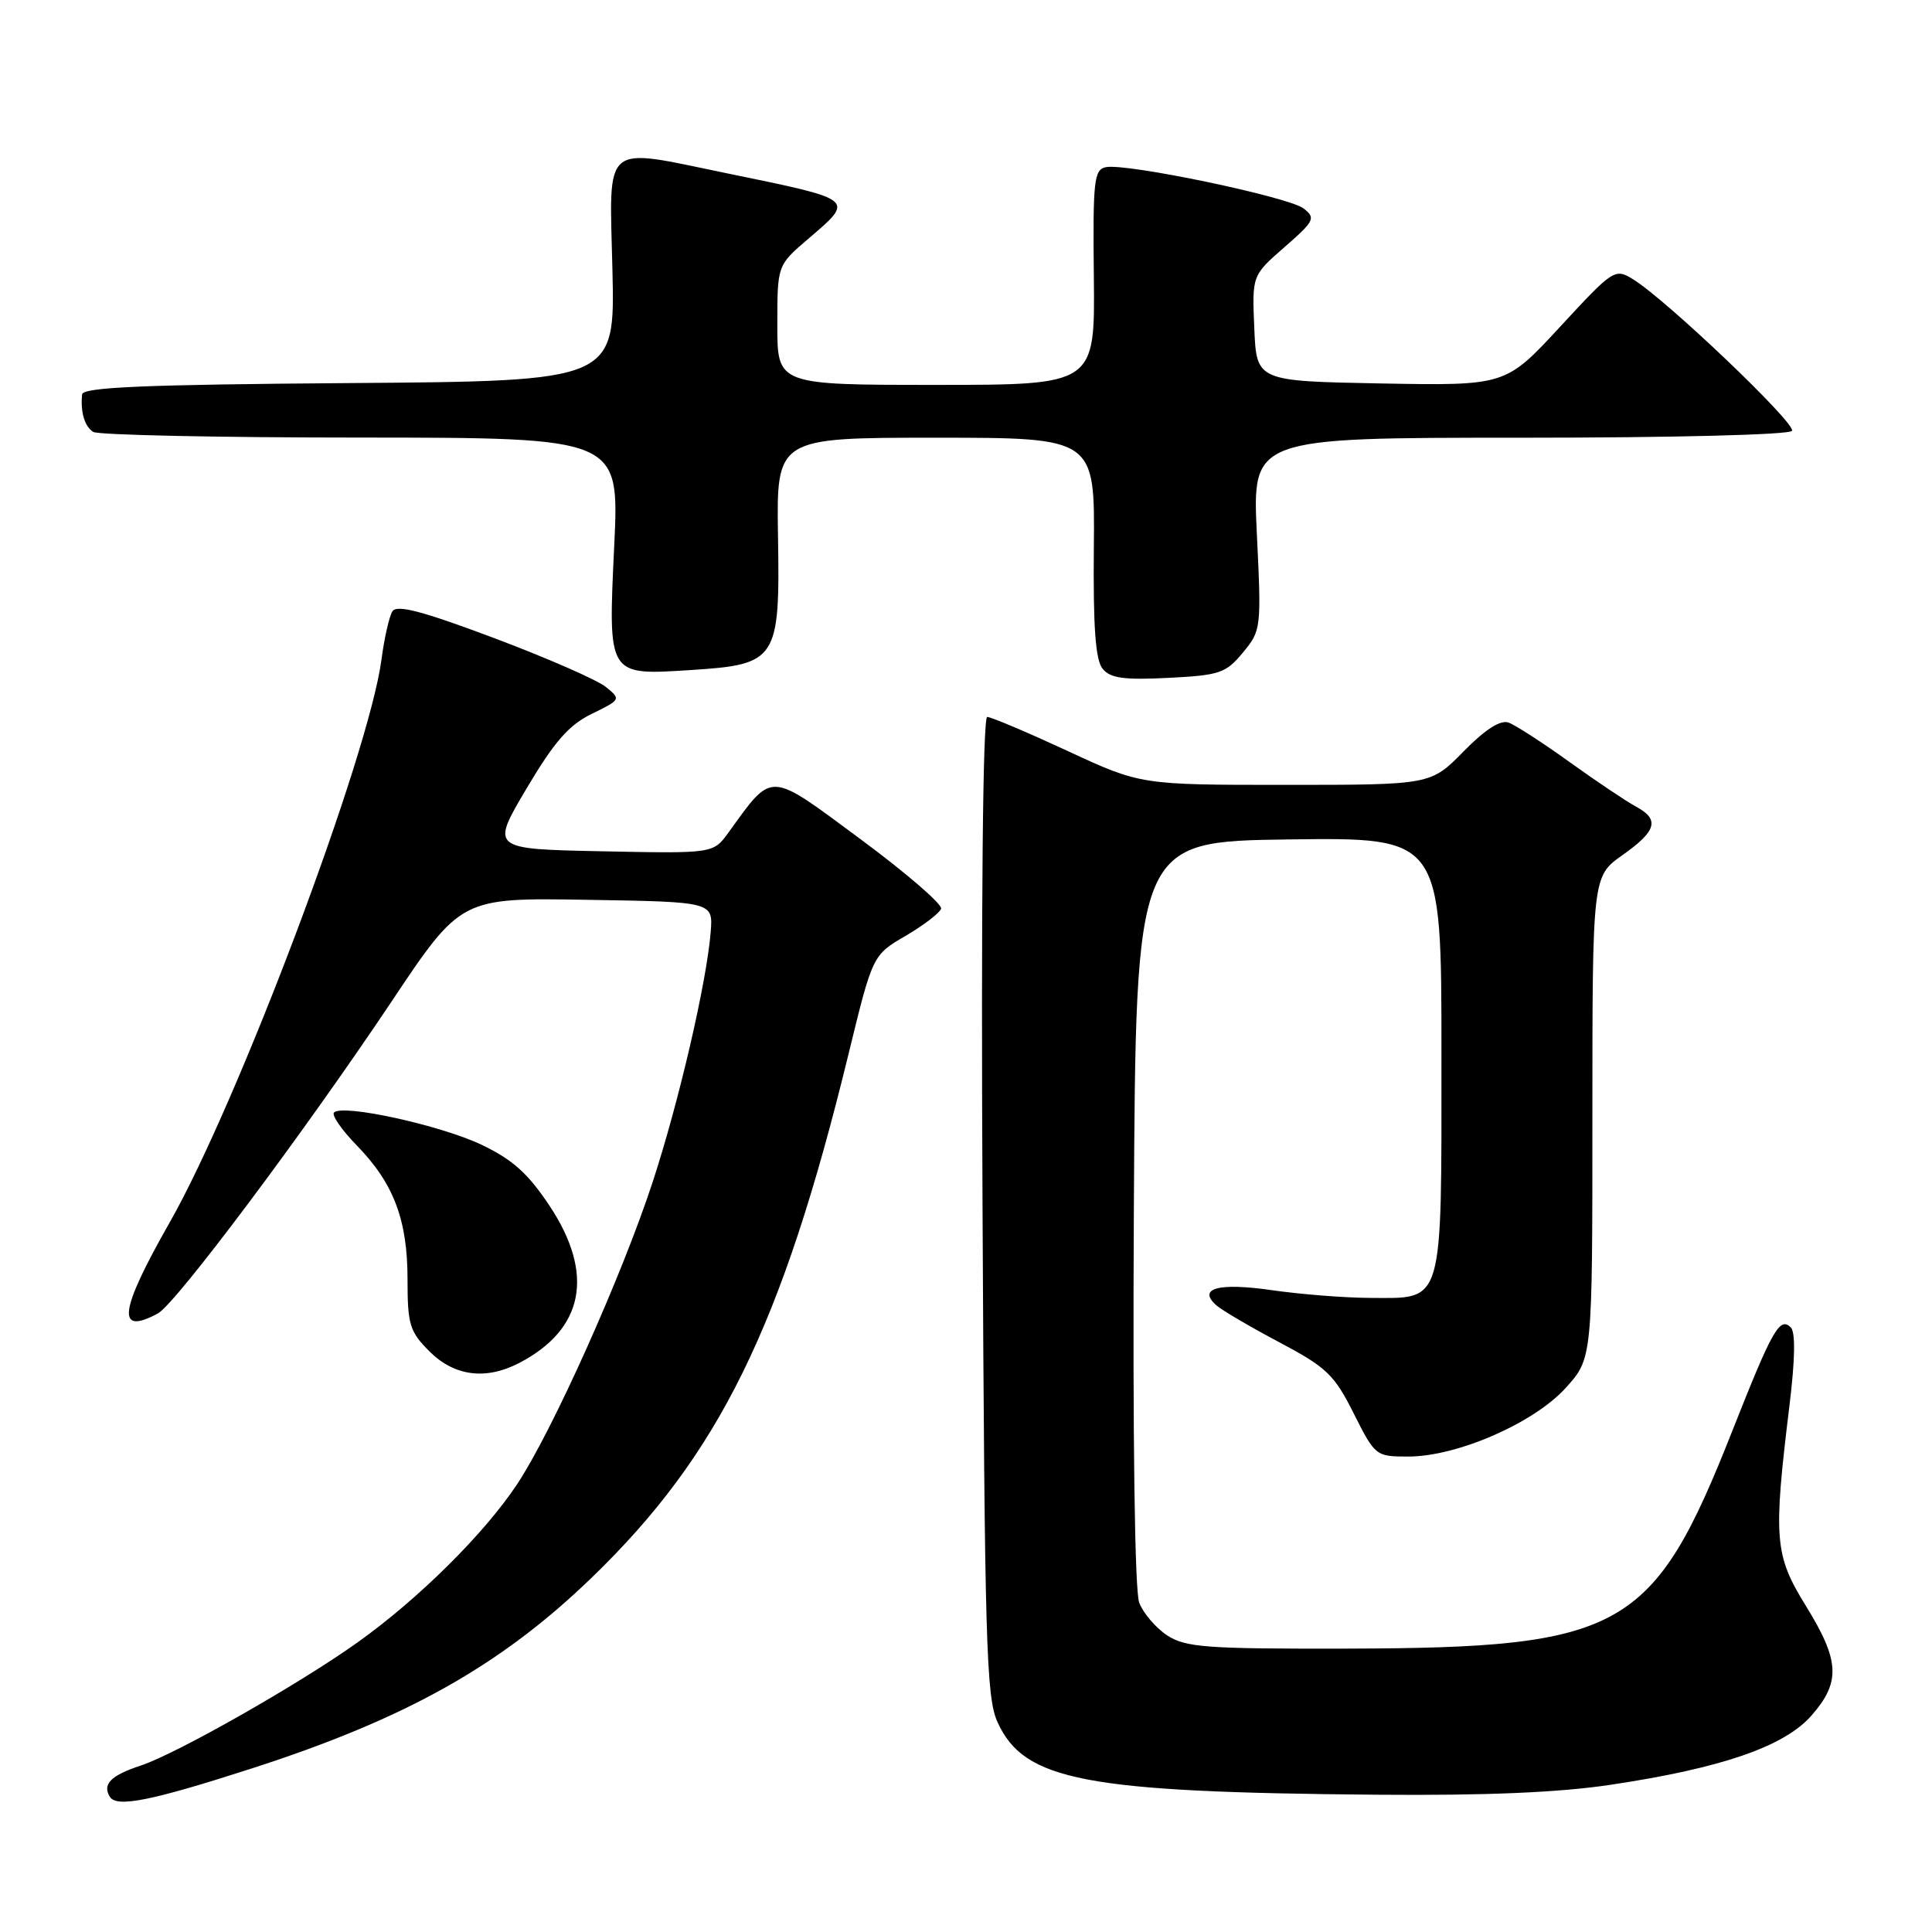 <?xml version="1.0" encoding="UTF-8" standalone="no"?>
<!DOCTYPE svg PUBLIC "-//W3C//DTD SVG 1.1//EN" "http://www.w3.org/Graphics/SVG/1.1/DTD/svg11.dtd" >
<svg xmlns="http://www.w3.org/2000/svg" xmlns:xlink="http://www.w3.org/1999/xlink" version="1.1" viewBox="0 0 256 256">
 <g >
 <path fill="currentColor"
d=" M 33.32 234.34 C 53.76 227.75 66.28 220.74 78.33 209.12 C 95.29 192.76 103.62 175.81 112.43 139.68 C 115.63 126.55 115.63 126.55 119.99 124.01 C 122.39 122.60 124.51 120.98 124.70 120.41 C 124.89 119.83 120.07 115.67 113.99 111.17 C 101.70 102.08 102.48 102.11 96.50 110.35 C 94.50 113.10 94.50 113.10 79.76 112.80 C 65.02 112.50 65.02 112.50 69.76 104.50 C 73.44 98.29 75.37 96.07 78.41 94.59 C 82.28 92.70 82.30 92.66 80.26 91.01 C 79.12 90.09 72.47 87.18 65.48 84.55 C 55.92 80.96 52.57 80.08 51.99 81.01 C 51.57 81.70 50.92 84.56 50.55 87.38 C 48.88 100.05 31.59 146.00 22.44 162.06 C 15.79 173.75 15.38 177.01 20.92 174.04 C 23.27 172.78 40.25 150.11 51.87 132.73 C 61.07 118.95 61.07 118.95 77.78 119.23 C 94.49 119.50 94.49 119.50 94.17 123.50 C 93.63 130.18 89.98 145.92 86.49 156.60 C 82.40 169.09 73.18 189.64 68.52 196.67 C 64.16 203.24 55.47 211.85 47.39 217.62 C 39.59 223.18 23.40 232.38 18.64 233.95 C 14.67 235.26 13.53 236.42 14.56 238.09 C 15.45 239.54 20.03 238.63 33.32 234.34 Z  M 213.50 236.48 C 228.15 234.28 236.43 231.42 240.03 227.32 C 243.92 222.88 243.78 220.06 239.29 212.79 C 235.12 206.04 234.95 203.94 237.12 186.18 C 237.86 180.13 237.92 176.52 237.29 175.89 C 235.83 174.43 234.83 176.20 229.58 189.50 C 219.07 216.13 215.13 218.36 178.46 218.45 C 159.82 218.49 157.10 218.29 154.66 216.70 C 153.15 215.71 151.48 213.75 150.95 212.36 C 150.36 210.82 150.08 190.49 150.24 160.66 C 150.50 111.50 150.50 111.50 170.75 111.23 C 191.00 110.96 191.00 110.96 191.00 139.65 C 191.00 173.29 191.37 172.01 181.60 171.98 C 178.24 171.97 172.38 171.51 168.57 170.96 C 161.46 169.93 158.63 170.70 161.17 172.96 C 161.90 173.61 165.65 175.81 169.50 177.85 C 175.77 181.17 176.80 182.15 179.37 187.28 C 182.21 192.93 182.30 193.00 186.61 193.00 C 193.08 193.00 203.26 188.56 207.47 183.90 C 211.00 179.99 211.00 179.99 211.00 148.06 C 211.00 116.13 211.00 116.13 214.98 113.31 C 219.53 110.10 219.95 108.58 216.76 106.87 C 215.53 106.21 211.59 103.57 208.01 101.00 C 204.43 98.42 200.77 96.06 199.88 95.74 C 198.81 95.36 196.77 96.67 193.92 99.58 C 189.58 104.00 189.58 104.00 170.36 104.00 C 151.14 104.00 151.14 104.00 141.45 99.50 C 136.11 97.03 131.33 95.00 130.81 95.00 C 130.23 95.00 129.99 119.76 130.19 159.75 C 130.47 217.67 130.68 224.89 132.17 228.18 C 135.70 235.96 143.69 237.49 182.50 237.81 C 196.93 237.93 206.63 237.52 213.50 236.48 Z  M 68.80 180.60 C 77.40 176.12 78.81 168.80 72.81 159.76 C 69.94 155.45 67.90 153.63 63.75 151.66 C 58.29 149.08 45.40 146.26 44.26 147.41 C 43.91 147.75 45.27 149.72 47.27 151.77 C 52.17 156.80 54.00 161.63 54.00 169.54 C 54.00 175.52 54.28 176.44 56.92 179.08 C 60.21 182.36 64.38 182.90 68.80 180.60 Z  M 164.69 86.47 C 167.11 83.56 167.15 83.26 166.54 70.75 C 165.93 58.00 165.93 58.00 201.40 58.00 C 221.77 58.00 237.12 57.61 237.45 57.09 C 238.03 56.14 220.76 39.68 216.38 37.00 C 213.98 35.53 213.77 35.67 206.71 43.31 C 199.50 51.11 199.50 51.11 183.00 50.81 C 166.50 50.50 166.50 50.50 166.20 43.50 C 165.90 36.50 165.90 36.50 170.20 32.75 C 174.18 29.27 174.37 28.89 172.73 27.62 C 170.75 26.09 149.27 21.60 146.54 22.15 C 144.96 22.47 144.80 23.90 144.94 36.75 C 145.09 51.00 145.09 51.00 124.05 51.00 C 103.00 51.00 103.00 51.00 103.00 43.08 C 103.00 35.16 103.00 35.16 107.00 31.73 C 113.32 26.32 113.54 26.51 96.31 22.96 C 79.64 19.53 80.74 18.60 81.15 35.75 C 81.50 50.50 81.50 50.50 46.25 50.76 C 19.13 50.96 10.97 51.31 10.88 52.26 C 10.65 54.63 11.21 56.50 12.35 57.23 C 12.98 57.64 28.93 57.98 47.78 57.98 C 82.07 58.00 82.07 58.00 81.39 72.26 C 80.57 89.68 80.45 89.49 91.59 88.78 C 102.97 88.05 103.36 87.45 103.09 71.07 C 102.88 58.00 102.88 58.00 123.98 58.00 C 145.08 58.00 145.08 58.00 144.94 72.53 C 144.84 83.16 145.16 87.48 146.11 88.63 C 147.13 89.87 148.98 90.12 154.82 89.82 C 161.61 89.48 162.44 89.20 164.69 86.47 Z "/>
</g>
</svg>